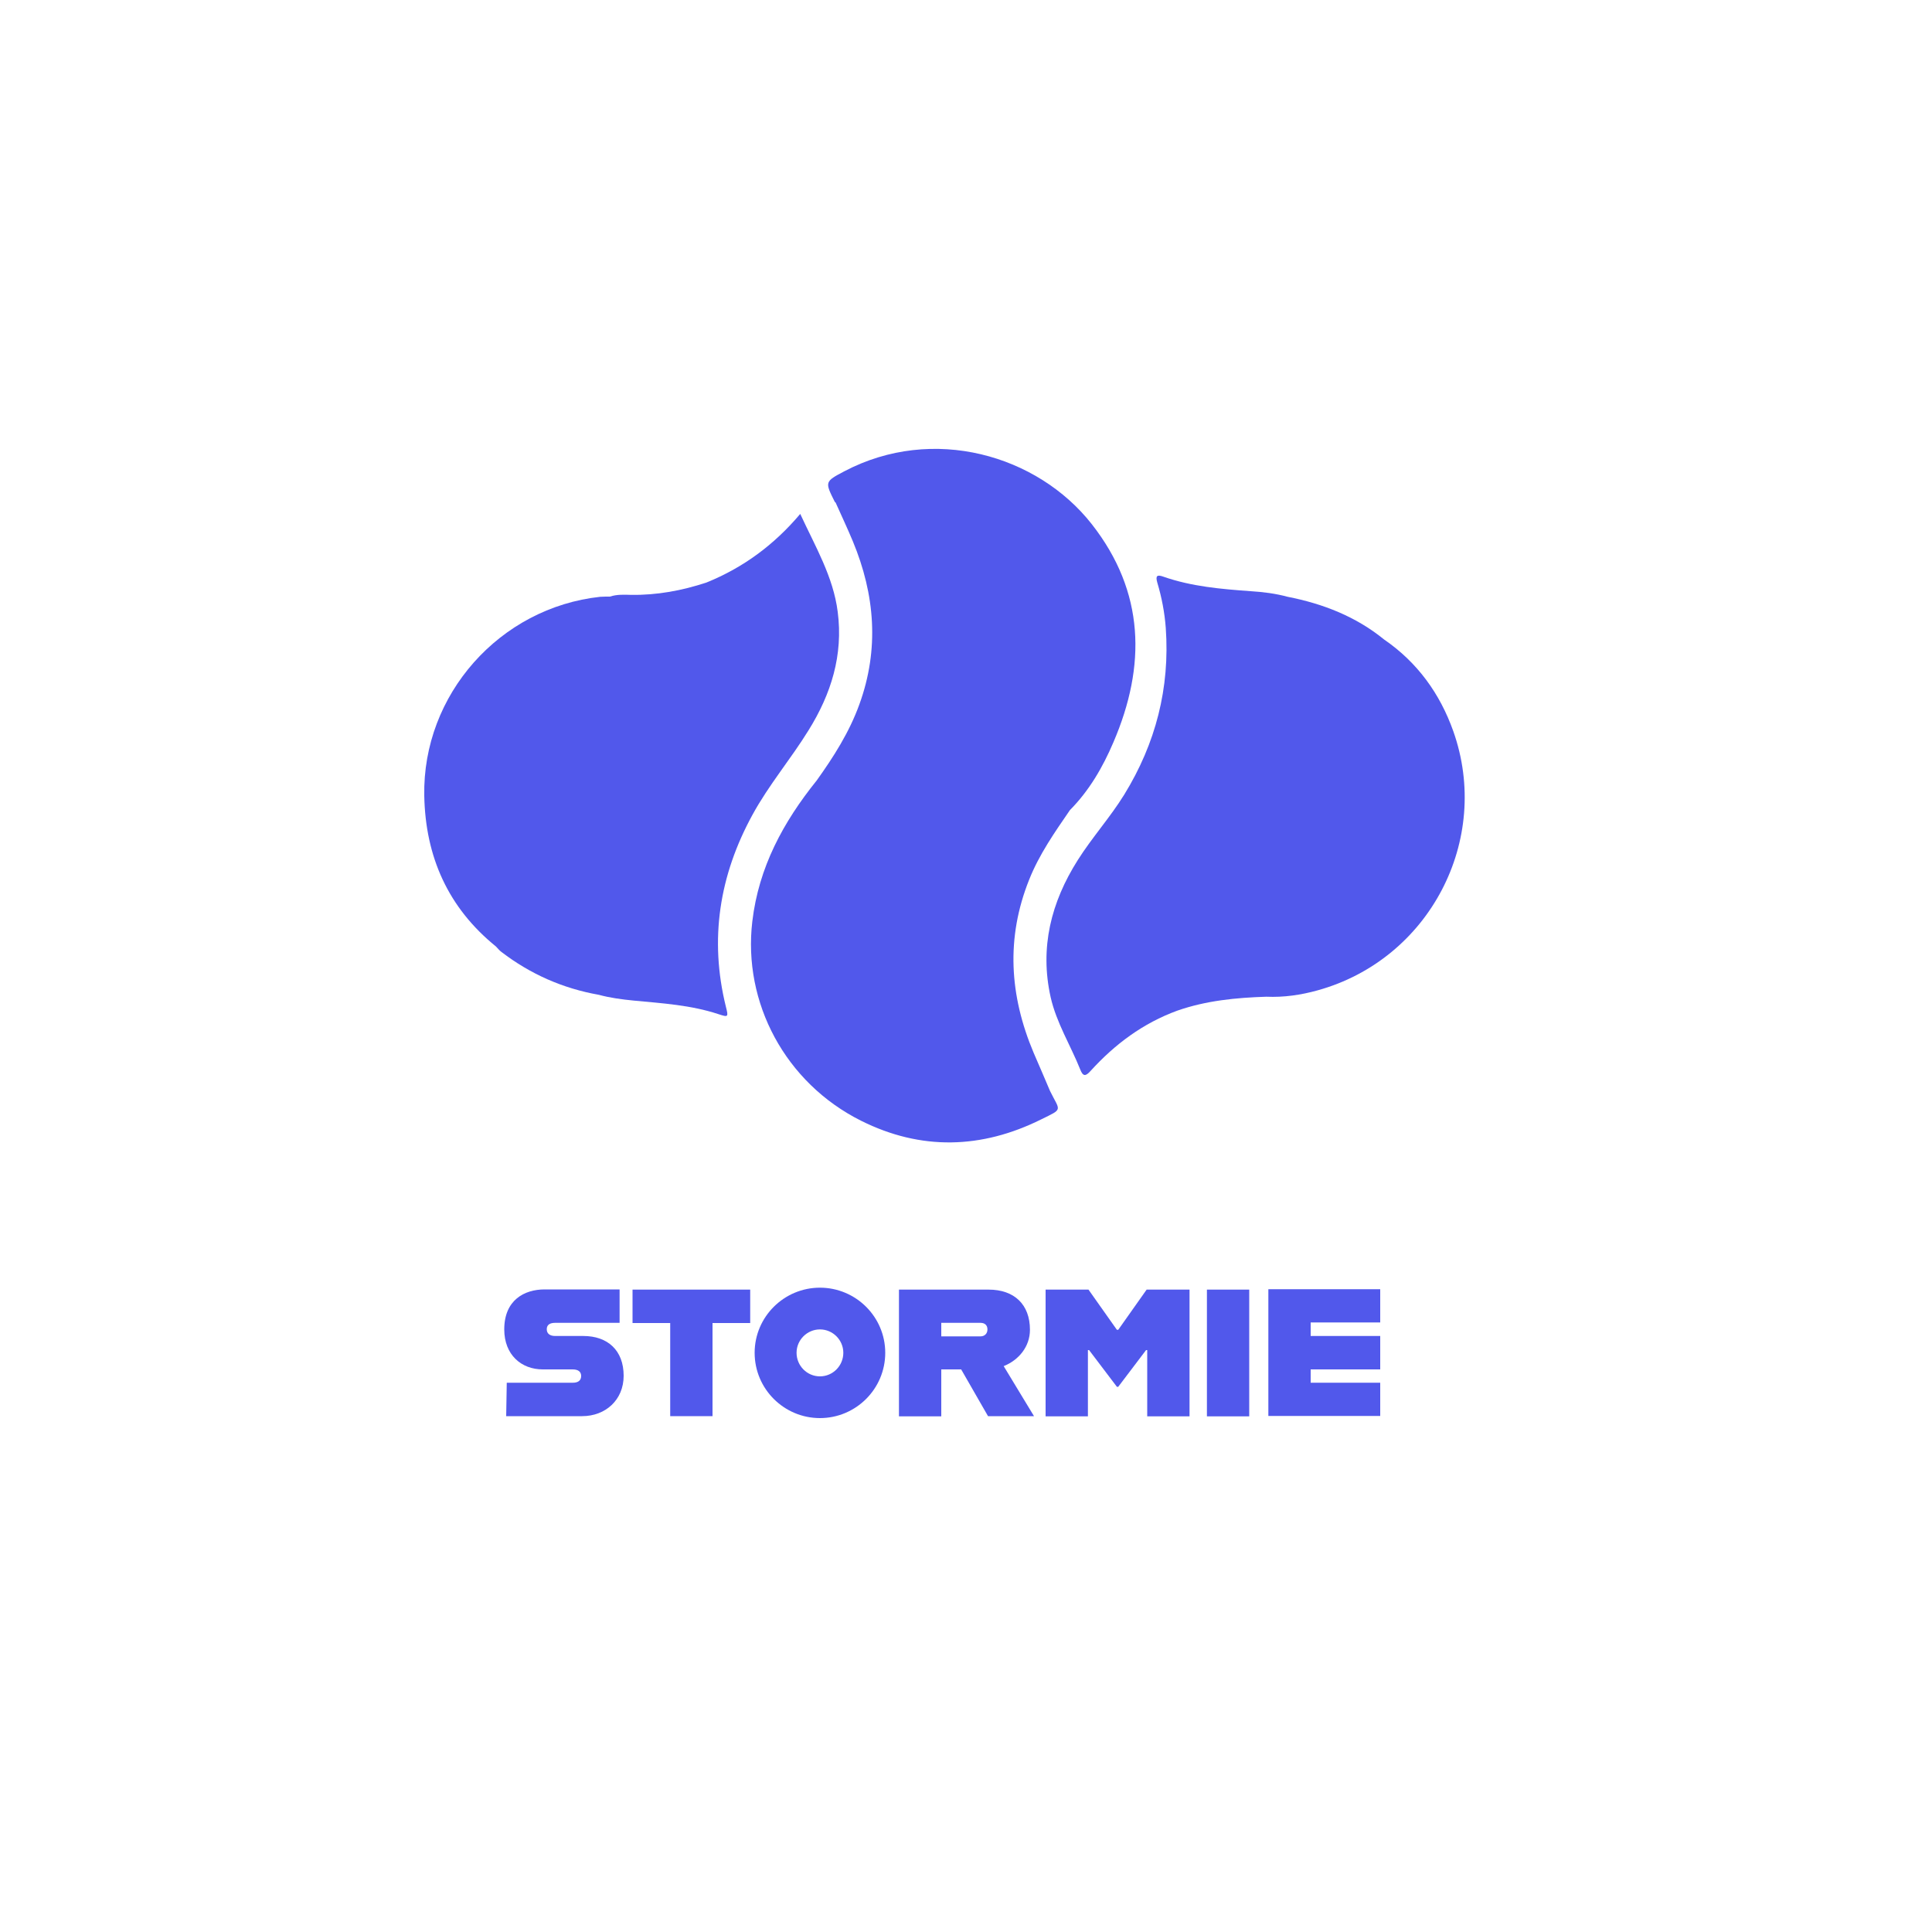 <?xml version="1.0" encoding="utf-8"?>
<!-- Generator: Adobe Illustrator 26.0.1, SVG Export Plug-In . SVG Version: 6.00 Build 0)  -->
<svg version="1.1" id="Layer_1" xmlns="http://www.w3.org/2000/svg" xmlns:xlink="http://www.w3.org/1999/xlink" x="0px" y="0px"
	 viewBox="0 0 1000 1000" style="enable-background:new 0 0 1000 1000;" xml:space="preserve">
<style type="text/css">
	.st0{fill:#5158EB;}
	.st1{fill:#FFFFFF;stroke:#5158EB;stroke-width:2;stroke-miterlimit:10;}
	.st2{opacity:0.5;fill:#5158EB;}
	.st3{fill:#655ACB;}
</style>
<g>
	<g>
		<g>
			<path class="st0" d="M535,544.9c-12.5-29.6-14.4-59.4-2.3-89.6c5.2-13.1,13.2-24.5,21.1-36c10-10.1,17-22.2,22.5-35.1
				c17-39.6,16.3-77.8-11.2-112.9c-28.1-35.8-82.1-51.5-128-27.4c-10.3,5.4-10.2,5.5-5,15.9c0.1,0.1,0.2,0.2,0.4,0.3l0,0
				c3,6.7,6.1,13.3,8.9,20c11.5,27.7,13.8,55.9,3.4,84.5c-5.2,14.4-13.3,27.1-22.1,39.4c-17.3,21.5-30,44.9-33.3,72.9
				c-5,42.1,17.1,83.6,56.3,103.2c31,15.5,62.4,14.6,93.2-0.7c11.6-5.7,9.8-4.1,4.6-14.7C540.8,558.3,537.9,551.6,535,544.9z"/>
			<path class="st0" d="M389.5,421.7c8.4-15.4,19.8-28.8,29-43.7c11.7-18.8,18-38.9,15.1-61.3c-2.3-18.2-11.6-33.8-19.4-50.7
				c-13.5,16-29.5,27.8-48.5,35.5c-12.7,4.2-25.7,6.6-39.1,6.4c-3.6-0.1-7.3-0.3-10.9,0.9c-1.7,0-3.3,0-5,0.1
				c-52,5.6-92.1,50.6-91.1,103c0.6,31.5,12.3,57.9,37.1,78c0,0,0,0,0,0c0,0,0,0,0,0c0.9,0.9,1.7,2,2.8,2.8
				c15,11.5,31.8,18.9,50.4,22.2c0,0,0,0,0,0c0,0,0,0,0,0c5.9,1.6,12,2.4,18.1,3c14.7,1.4,29.6,2.3,43.8,7c5.2,1.7,5.3,1.6,3.9-3.9
				C367.1,486.2,372.3,453.1,389.5,421.7z"/>
			<path class="st0" d="M752.2,378.4c-6.9-19.4-18.6-35.6-35.8-47.4c-14.6-11.9-31.6-18.5-49.9-22.1c0,0,0,0,0,0c0,0,0,0,0,0
				c-6.3-1.7-12.7-2.5-19.1-2.9c-15.3-1.1-30.6-2.4-45.2-7.5c-3.3-1.2-4.2-0.5-3.2,3c2.3,7.7,3.8,15.5,4.4,23.5
				c2.2,31.1-5.2,59.8-21.5,86.3c-7.3,11.8-16.6,22.1-24,33.8c-13.9,21.9-19.8,45.4-14.1,71c3,13.3,10.3,24.9,15.3,37.4
				c1.4,3.6,2.7,3.8,5.3,0.9c12.6-13.9,27.2-24.8,45-31.3c0,0,0,0,0,0c0,0,0,0,0,0c14.9-5.2,30.4-6.7,46-7.2
				c9.1,0.4,18-0.9,26.6-3.3C739.8,496.6,772.2,434.8,752.2,378.4z"/>
		</g>
	</g>
	<g>
		<path class="st0" d="M262.3,715.7h34.2c2.9,0,4.3-1.3,4.3-3.5c0-2.1-1.4-3.4-4.4-3.4h-15.5c-11,0-19.9-7.5-19.9-20.7
			c0-15.2,10.4-20.7,20.9-20.7h38.8v17.3h-33.4c-2.5,0-4.3,0.9-4.3,3.3c0,2.4,1.8,3.5,4.3,3.5h14.6c12.6,0,20.9,7.4,20.9,20.6
			c0,12.5-9.4,20.9-21.5,20.9H262L262.3,715.7z"/>
		<path class="st0" d="M346.9,684.8h-19.5v-17.3h60.9v17.3h-19.5v48.2h-21.9V684.8z"/>
		<path class="st0" d="M390.6,700.2c0-18.6,15.2-33.7,33.8-33.7c18.6,0,33.8,15.1,33.8,33.7c0,18.7-15.2,33.8-33.8,33.8
			C405.8,734,390.6,718.9,390.6,700.2z M436.5,700.2c0-6.6-5.4-12.1-12.1-12.1c-6.6,0-12.1,5.4-12.1,12.1c0,6.7,5.4,12.2,12.1,12.2
			C431.1,712.4,436.5,706.9,436.5,700.2z"/>
		<path class="st0" d="M497.5,708.8h-10.3v24.3h-21.9v-65.6h46.4c13.3,0,21.4,7.7,21.4,20.8c0,8.7-5.8,15.7-13.6,18.8l15.7,25.9
			h-23.8L497.5,708.8z M487.2,691.7h20.3c2.1,0,3.6-1.4,3.6-3.6c0-2.3-1.5-3.4-3.6-3.4h-20.3V691.7z"/>
		<path class="st0" d="M541.2,667.5h22.2l14.7,20.8h0.7l14.7-20.8h22.2v65.6h-21.9v-34.3h-0.6l-14.4,19h-0.7l-14.4-19h-0.6v34.3
			h-21.9V667.5z"/>
		<path class="st0" d="M624.7,667.5h21.9v65.6h-21.9V667.5z"/>
		<path class="st0" d="M678.4,684.7v6.8h36v17.3h-36v6.9h36v17.2h-57.9v-65.6h57.9v17.2H678.4z"/>
	</g>
</g>
</svg>
